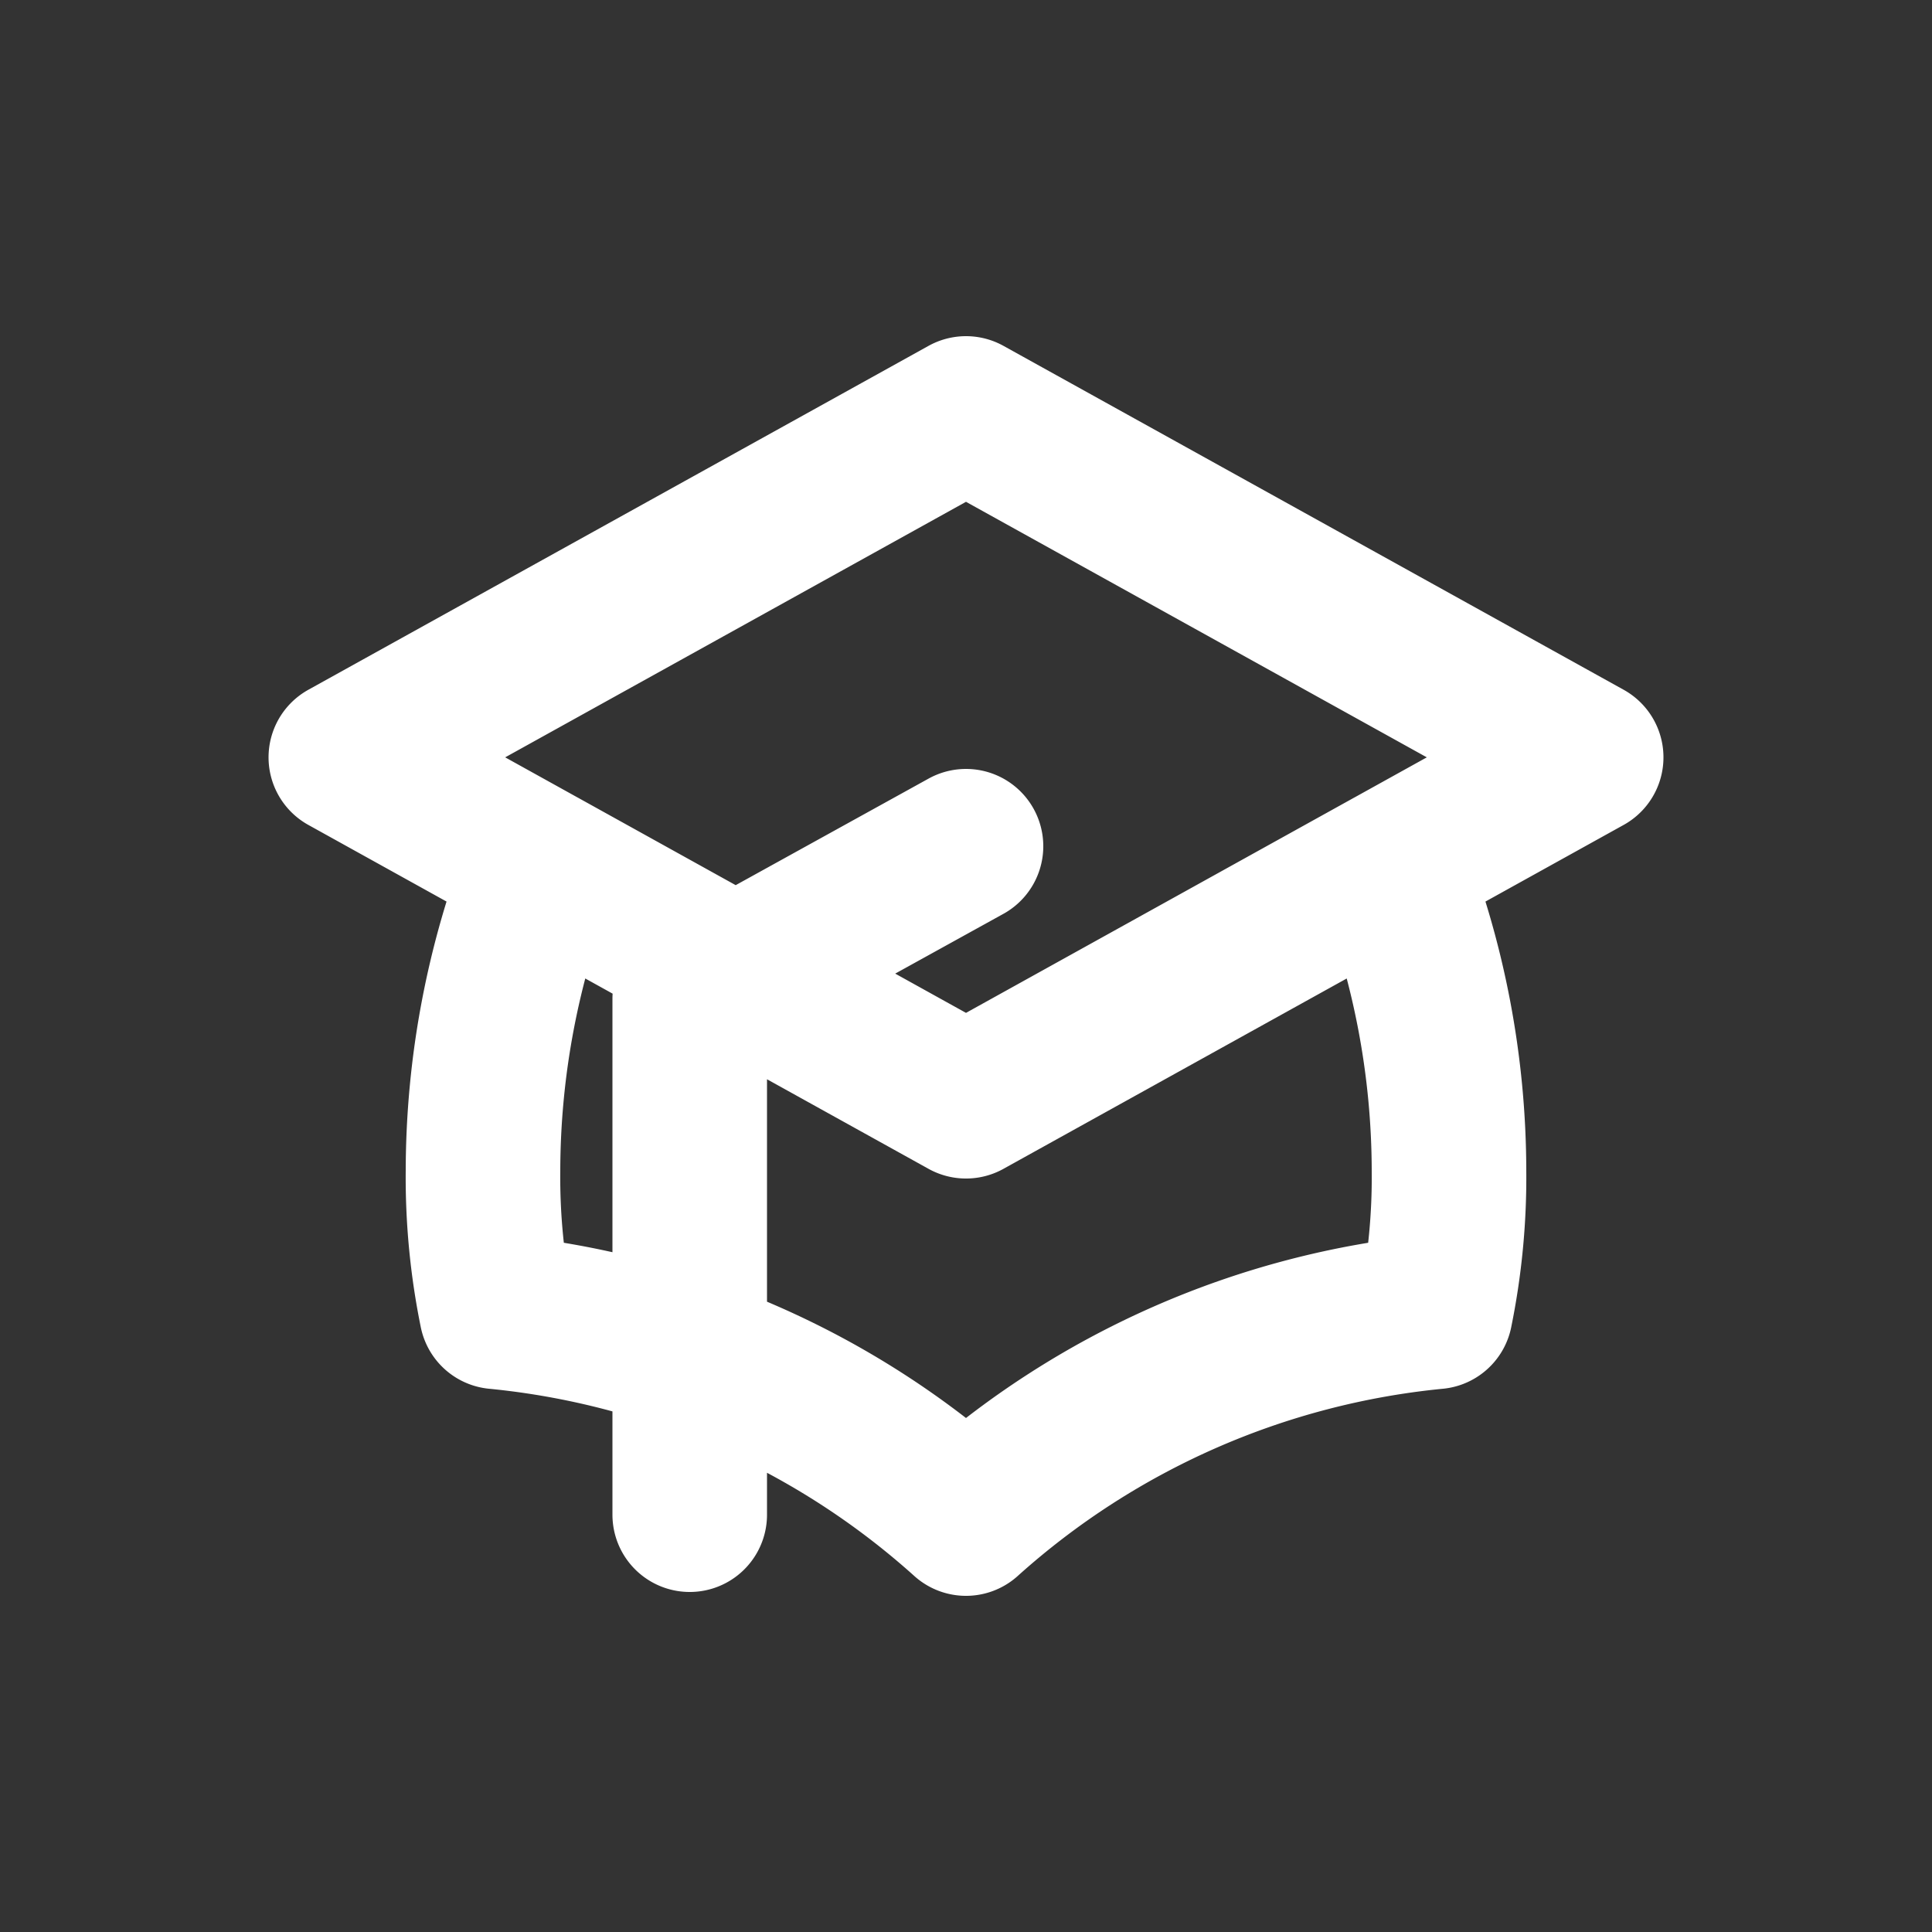 
<svg xmlns="http://www.w3.org/2000/svg"
     class="svg-snoweb svg-theme-light"
     x="0"
     y="0"
     width="32px"
     height="32px"
     viewBox="0 0 100 100"
     preserveAspectRatio="xMidYMid meet"
>
<rect x="0" y="0" width="100" height="100" fill="#333333" stroke="none"/>
<defs>
    <style>
        .svg-fill-primary {
            fill: #fff;
        }
        .svg-stroke-primary {
            stroke: #fff;
        }
    </style>
</defs>
    <path d="M50,57,82.1,39.2,50,21.4,17.9,39.2Zm0,0L72,44.8a43.5,43.5,0,0,1,3,15.8,34.8,34.8,0,0,1-.7,7.3A42.5,42.5,0,0,0,50,78.6,42.5,42.5,0,0,0,25.7,67.9a34.8,34.8,0,0,1-.7-7.3,43.5,43.5,0,0,1,3-15.8ZM35.7,78.4V51.7L50,43.8"
      fill="none" class="svg-stroke-primary" stroke-linecap="round" stroke-linejoin="round" stroke-width="8"/>

</svg>